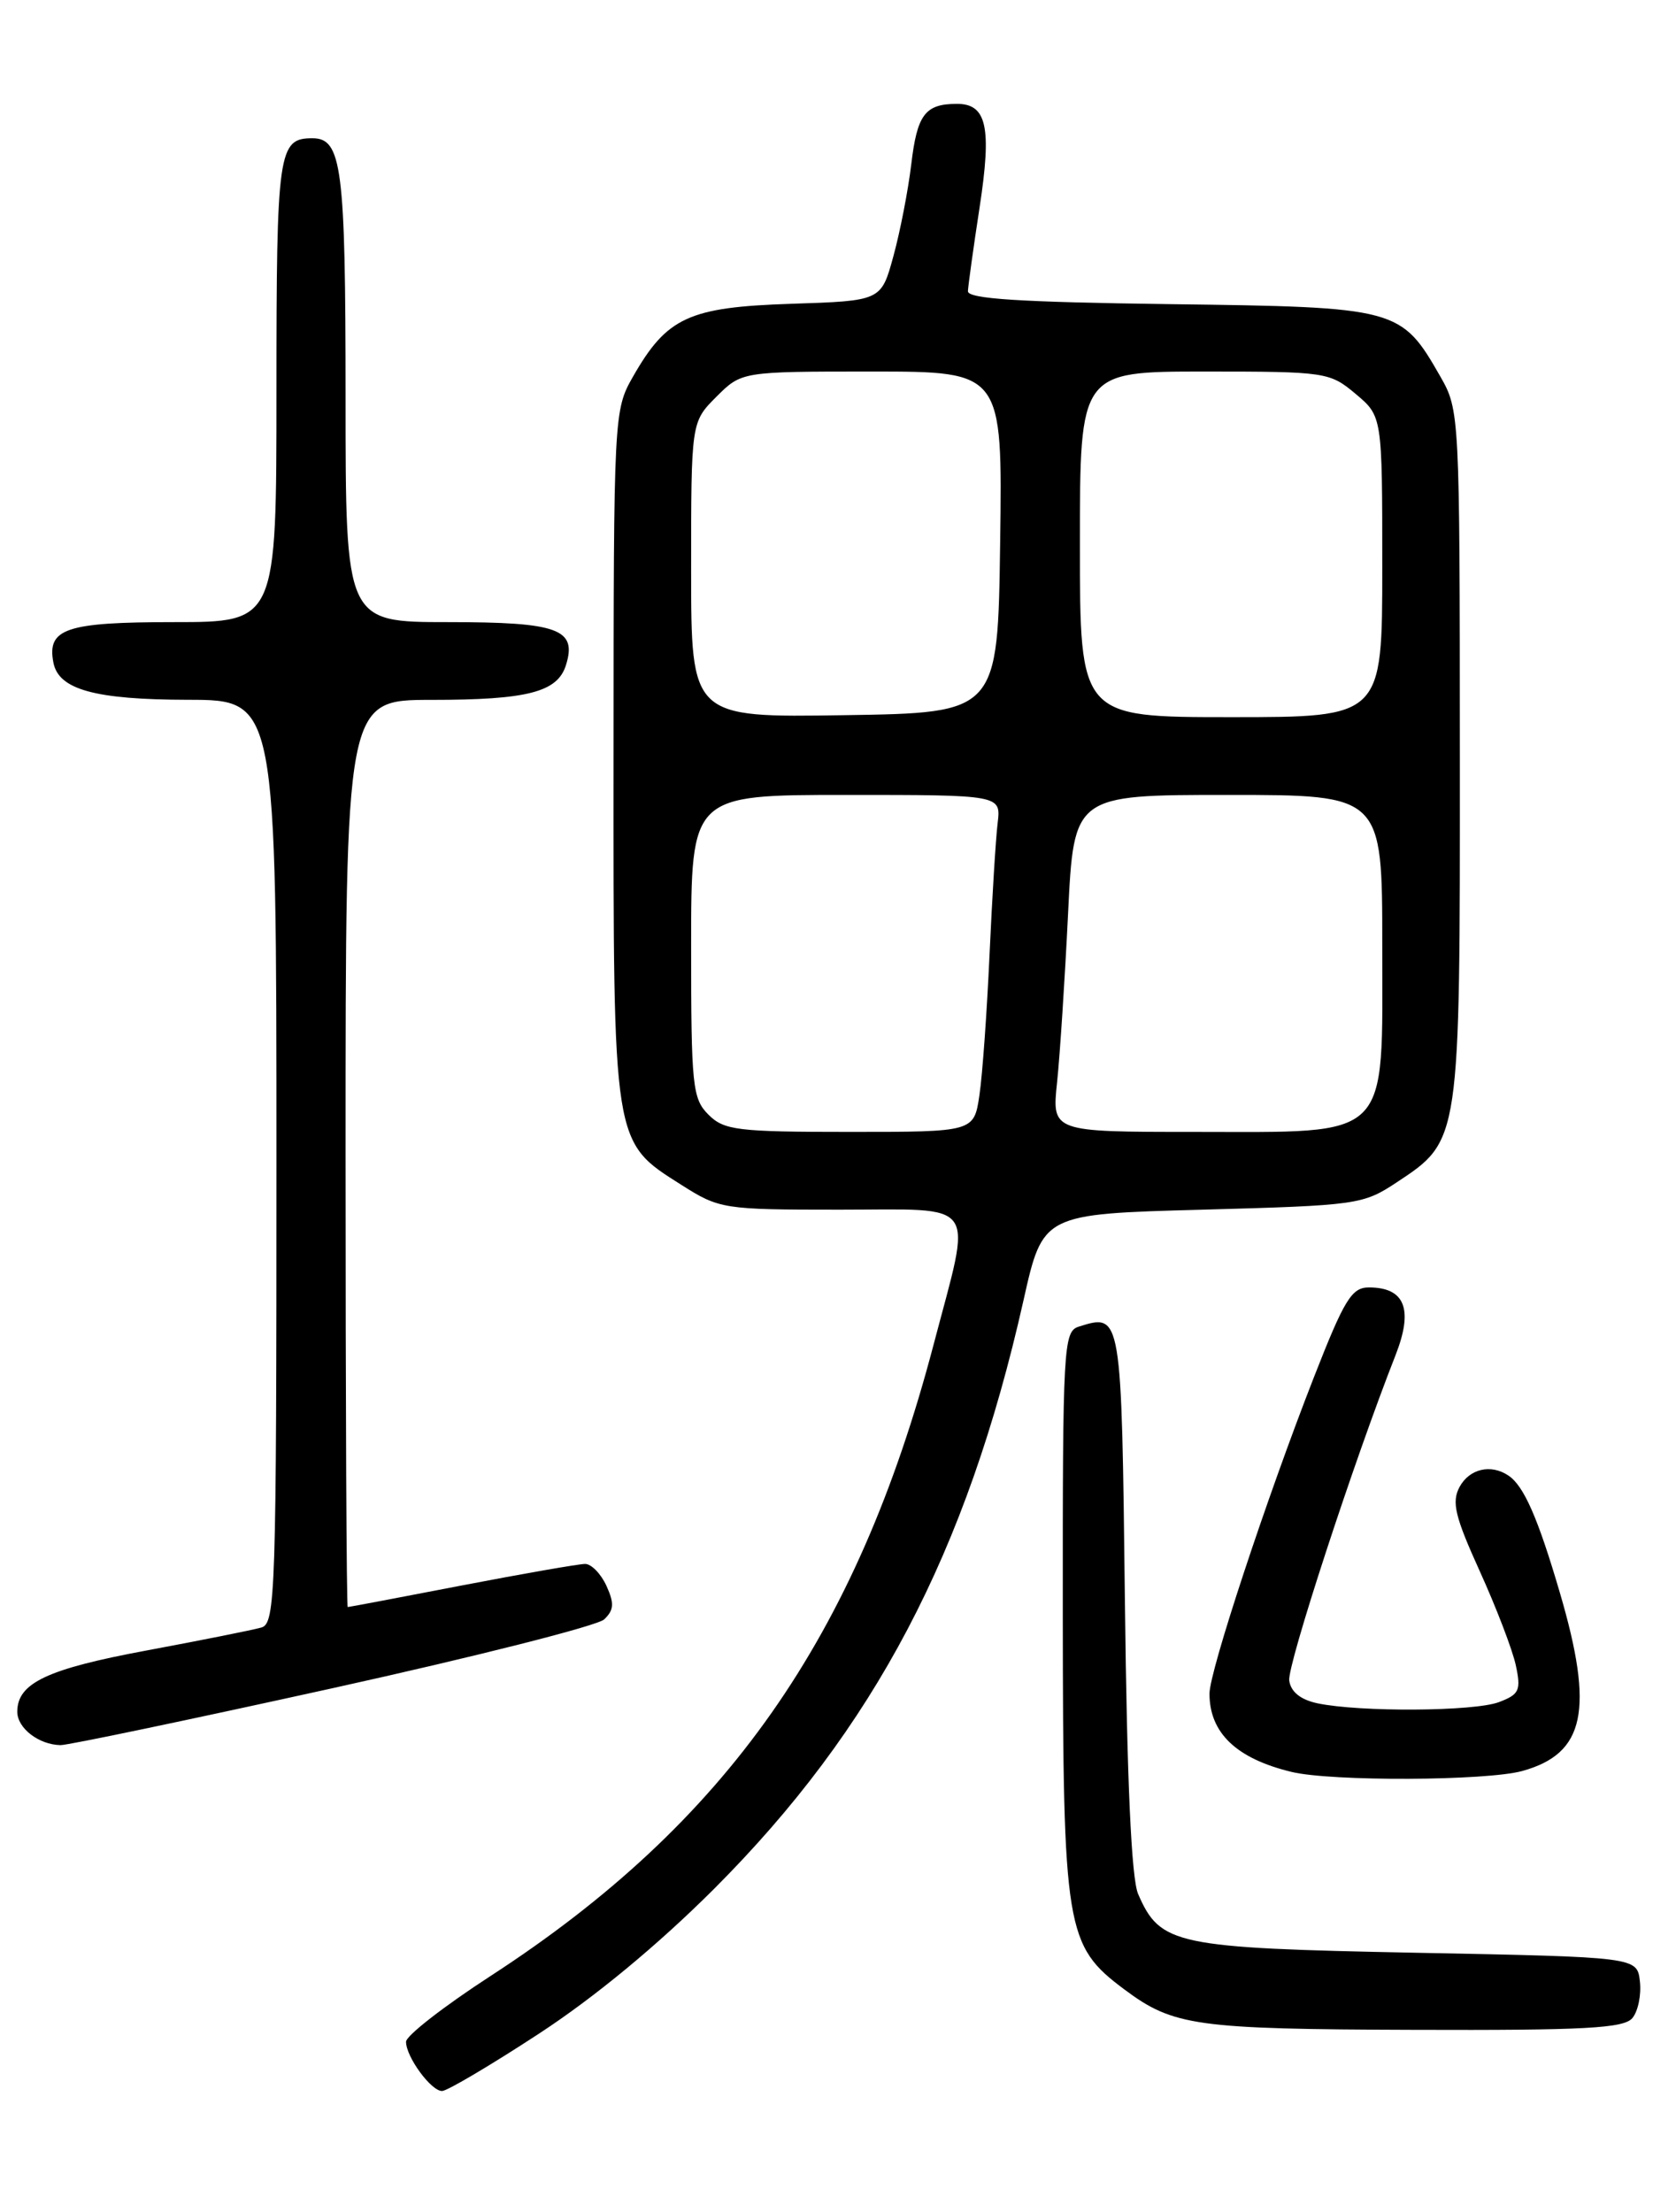 <?xml version="1.0" encoding="UTF-8" standalone="no"?>
<!DOCTYPE svg PUBLIC "-//W3C//DTD SVG 1.1//EN" "http://www.w3.org/Graphics/SVG/1.1/DTD/svg11.dtd" >
<svg xmlns="http://www.w3.org/2000/svg" xmlns:xlink="http://www.w3.org/1999/xlink" version="1.1" viewBox="0 0 194 256">
 <g >
 <path fill="currentColor"
d=" M 62.36 235.38 C 68.85 231.14 76.15 225.10 82.63 218.63 C 101.22 200.03 111.91 179.70 118.47 150.50 C 120.71 140.50 120.71 140.50 139.18 140.00 C 157.11 139.51 157.77 139.42 161.67 136.84 C 169.04 131.96 169.00 132.22 168.98 87.35 C 168.97 47.96 168.94 47.46 166.73 43.59 C 162.18 35.64 161.81 35.54 135.43 35.20 C 118.03 34.97 112.01 34.59 112.04 33.70 C 112.07 33.04 112.67 28.68 113.39 24.00 C 114.82 14.67 114.22 11.99 110.71 12.02 C 107.08 12.04 106.16 13.26 105.48 19.02 C 105.12 22.03 104.19 26.82 103.41 29.66 C 102.00 34.82 102.00 34.82 91.57 35.16 C 79.74 35.55 77.20 36.71 73.27 43.59 C 71.06 47.46 71.03 47.96 71.02 87.35 C 71.00 132.69 70.90 132.08 78.87 137.13 C 83.28 139.93 83.72 140.00 97.20 140.00 C 113.51 140.00 112.54 138.59 108.05 155.67 C 99.14 189.53 84.09 210.97 56.75 228.71 C 51.39 232.19 47.00 235.60 47.00 236.30 C 47.00 238.05 49.89 242.00 51.17 242.00 C 51.75 242.00 56.79 239.02 62.36 235.38 Z  M 188.95 233.56 C 189.61 232.77 190.00 230.86 189.82 229.31 C 189.50 226.50 189.50 226.50 163.95 226.00 C 136.00 225.45 134.30 225.09 131.74 219.20 C 130.96 217.40 130.45 206.13 130.21 185.33 C 129.82 151.95 129.83 151.97 124.86 153.54 C 123.10 154.10 123.00 155.83 123.02 186.82 C 123.05 223.39 123.34 225.16 130.14 230.24 C 135.82 234.48 138.40 234.84 163.63 234.92 C 183.47 234.99 187.97 234.74 188.95 233.56 Z  M 176.22 204.96 C 183.48 202.94 184.54 197.91 180.56 184.34 C 178.02 175.68 176.39 171.96 174.60 170.77 C 172.56 169.40 170.08 169.99 168.94 172.10 C 168.01 173.85 168.42 175.53 171.29 181.85 C 173.20 186.06 175.08 190.96 175.46 192.74 C 176.08 195.63 175.86 196.10 173.51 196.99 C 170.66 198.08 157.38 198.16 152.50 197.13 C 150.53 196.71 149.41 195.80 149.23 194.49 C 149.00 192.72 156.69 169.16 161.54 156.83 C 163.62 151.52 162.63 149.00 158.45 149.00 C 156.46 149.00 155.61 150.39 152.10 159.36 C 146.59 173.45 140.00 193.42 140.00 196.01 C 140.00 200.56 143.12 203.53 149.50 205.07 C 154.13 206.19 172.06 206.11 176.22 204.96 Z  M 38.50 195.38 C 55.00 191.74 69.14 188.16 69.93 187.42 C 71.07 186.34 71.12 185.56 70.20 183.54 C 69.56 182.14 68.45 181.00 67.73 181.00 C 67.01 181.00 60.58 182.12 53.46 183.49 C 46.33 184.87 40.39 185.99 40.25 185.99 C 40.11 186.00 40.00 162.38 40.00 133.50 C 40.00 81.00 40.00 81.00 49.93 81.00 C 61.03 81.00 64.51 80.11 65.50 77.01 C 66.83 72.80 64.65 72.00 51.88 72.00 C 40.00 72.00 40.00 72.00 40.00 45.93 C 40.00 19.34 39.57 16.00 36.16 16.00 C 32.21 16.00 32.00 17.44 32.00 45.20 C 32.00 72.00 32.00 72.00 20.12 72.00 C 7.64 72.00 5.42 72.75 6.18 76.68 C 6.78 79.81 10.98 80.97 21.75 80.99 C 32.00 81.00 32.00 81.00 32.00 134.43 C 32.00 184.46 31.89 187.90 30.25 188.36 C 29.29 188.64 23.32 189.83 17.00 191.01 C 5.43 193.16 2.00 194.79 2.00 198.11 C 2.00 200.00 4.48 201.92 7.00 201.97 C 7.83 201.99 22.00 199.02 38.50 195.38 Z  M 82.00 129.00 C 80.15 127.15 80.00 125.67 80.00 109.50 C 80.00 92.00 80.00 92.00 97.94 92.00 C 115.87 92.00 115.87 92.00 115.48 95.25 C 115.26 97.04 114.84 103.90 114.54 110.50 C 114.24 117.10 113.72 124.41 113.37 126.75 C 112.74 131.00 112.74 131.00 98.37 131.00 C 85.33 131.00 83.81 130.81 82.00 129.00 Z  M 122.36 125.25 C 122.69 122.09 123.26 113.31 123.63 105.75 C 124.30 92.00 124.30 92.00 142.15 92.00 C 160.00 92.00 160.00 92.00 160.00 109.43 C 160.00 132.21 161.22 131.00 138.24 131.00 C 121.75 131.00 121.75 131.00 122.36 125.25 Z  M 80.00 65.95 C 80.00 48.85 80.00 48.85 82.92 45.92 C 85.85 43.00 85.85 43.00 100.94 43.00 C 116.04 43.00 116.04 43.00 115.77 62.75 C 115.50 82.50 115.50 82.50 97.75 82.77 C 80.00 83.05 80.00 83.05 80.00 65.95 Z  M 125.00 63.00 C 125.00 43.00 125.00 43.00 139.42 43.00 C 153.48 43.00 153.92 43.07 156.92 45.59 C 160.00 48.18 160.00 48.18 160.00 65.59 C 160.00 83.00 160.00 83.00 142.50 83.00 C 125.00 83.00 125.00 83.00 125.00 63.00 Z "/>
</g>
</svg>